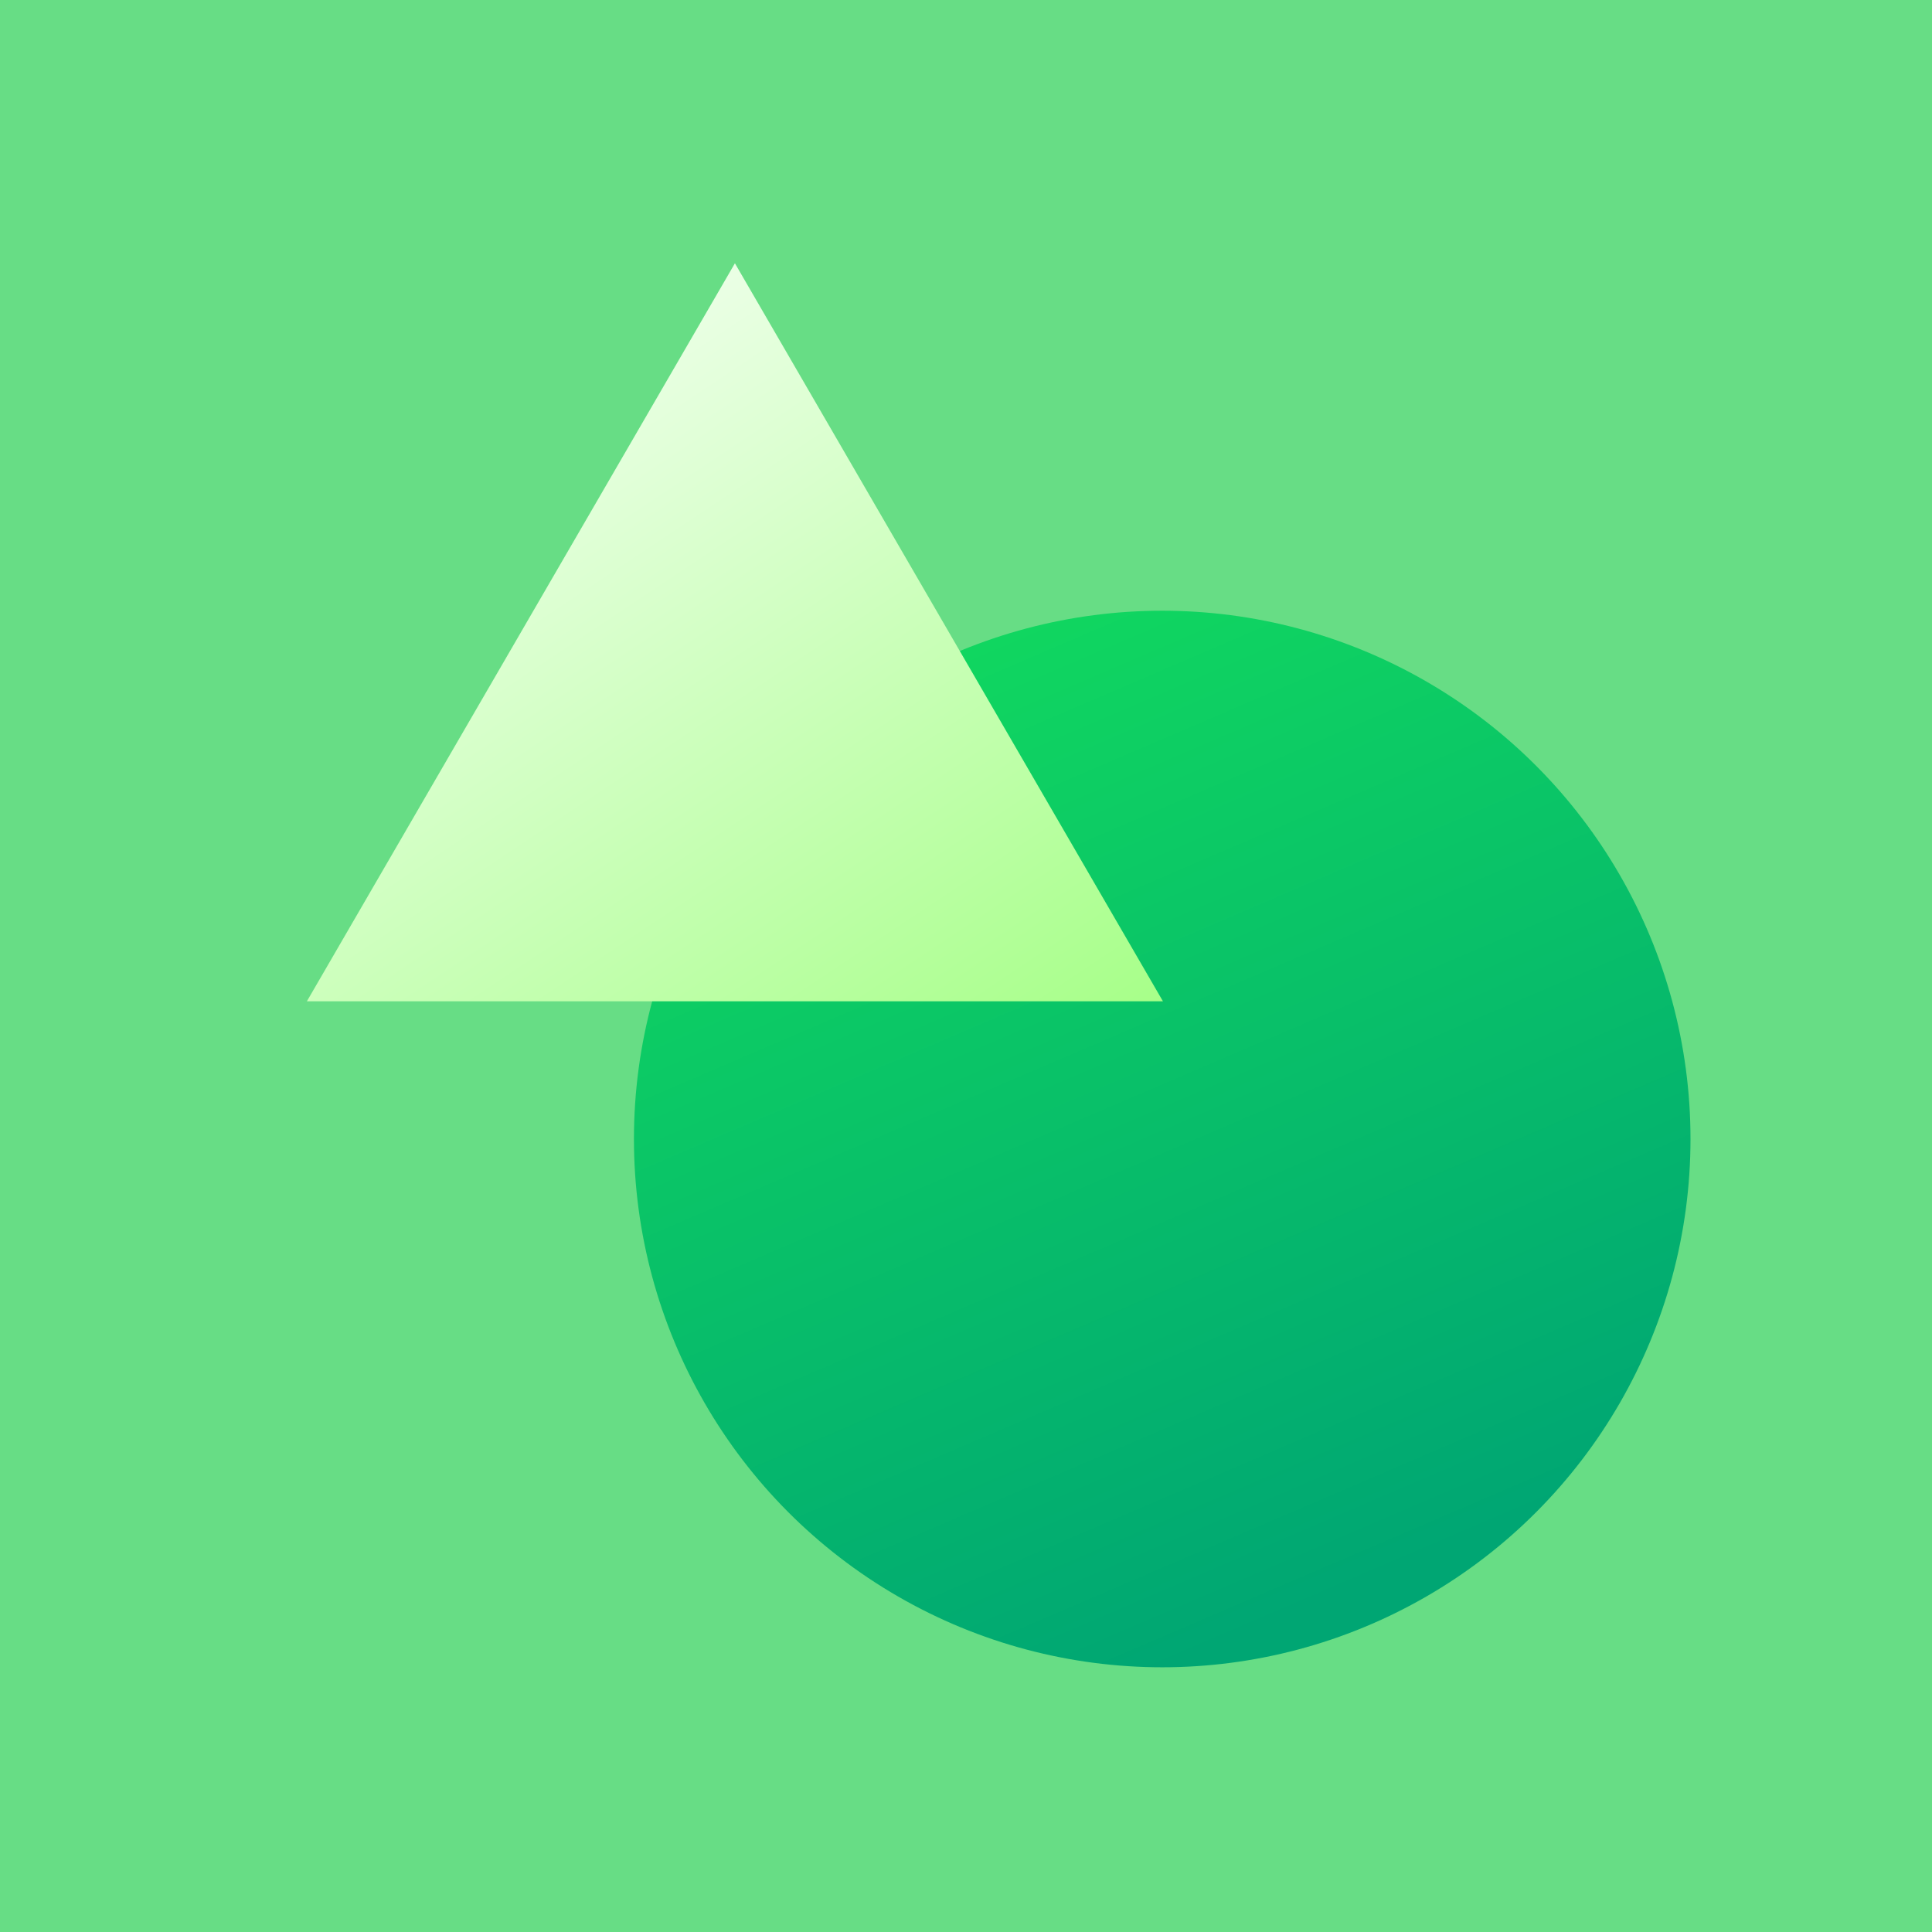 <?xml version="1.0" encoding="UTF-8"?>
<svg width="64px" height="64px" viewBox="0 0 64 64" version="1.1" xmlns="http://www.w3.org/2000/svg" xmlns:xlink="http://www.w3.org/1999/xlink">
    <!-- Generator: Sketch 45.2 (43514) - http://www.bohemiancoding.com/sketch -->
    <title>Group 14</title>
    <desc>Created with Sketch.</desc>
    <defs>
        <linearGradient x1="33.863%" y1="2.67%" x2="71.798%" y2="91.089%" id="linearGradient-1">
            <stop stop-color="#10D660" offset="0%"></stop>
            <stop stop-color="#00A673" offset="100%"></stop>
        </linearGradient>
        <linearGradient x1="31.018%" y1="11.4%" x2="100%" y2="100%" id="linearGradient-2">
            <stop stop-color="#ECFFE7" offset="0%"></stop>
            <stop stop-color="#A7FF89" offset="100%"></stop>
        </linearGradient>
    </defs>
    <g id="就看这个别的不用看" stroke="none" stroke-width="1" fill="none" fill-rule="evenodd">
        <g id="设计中心-图案" transform="translate(-180, -239)">
            <g id="侧边内容">
                <g id="Group-19" transform="translate(80, 130)">
                    <g id="Group-14" transform="translate(100, 109)">
                        <rect id="Rectangle-Copy-13" fill="#67DD85" x="0" y="0" width="64" height="64"></rect>
                        <circle id="Oval-4" fill="url(#linearGradient-1)" cx="38.5" cy="37.731" r="17.5"></circle>
                        <polygon id="Triangle-2" fill="url(#linearGradient-2)" points="24.345 8.722 38.524 33.169 10.166 33.169"></polygon>
                    </g>
                </g>
            </g>
        </g>
    </g>
</svg>